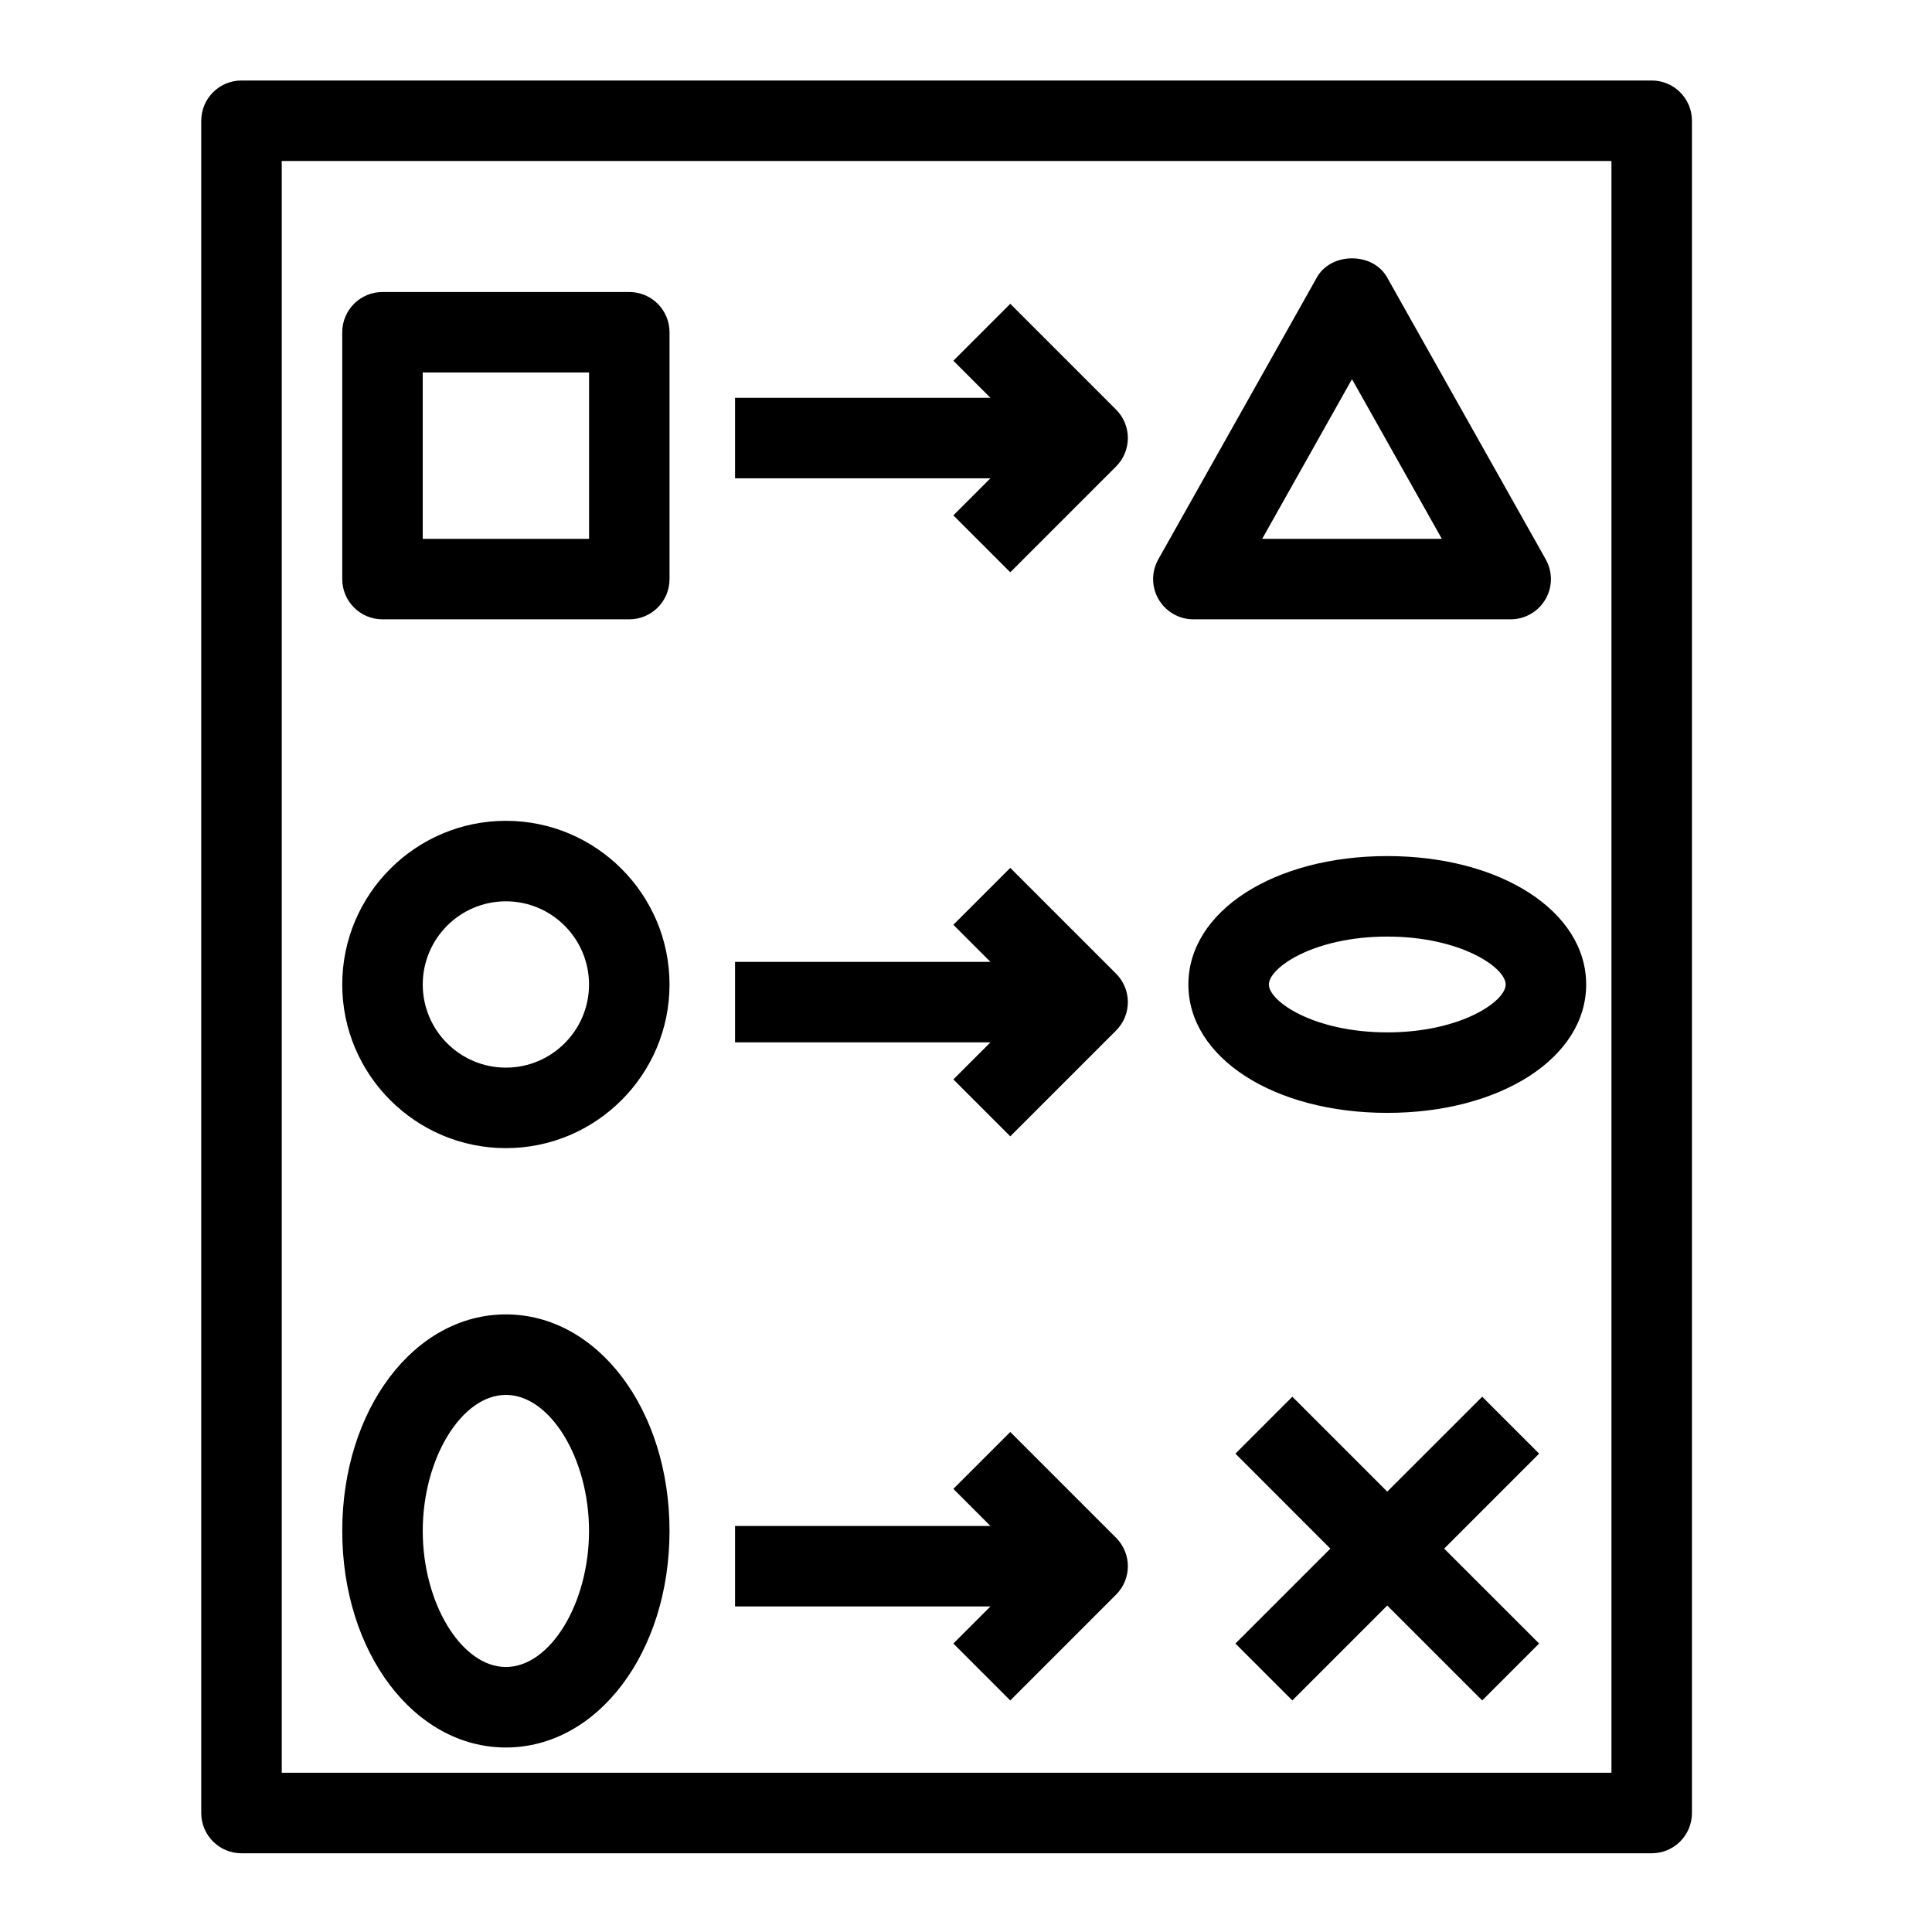 <?xml version="1.0" encoding="UTF-8"?>
<svg xmlns="http://www.w3.org/2000/svg" xmlns:xlink="http://www.w3.org/1999/xlink" width="48px" height="48px" viewBox="0 0 48 48" version="1.1">
  <title>Icon-Resource/Managment-Governance/Res_AWS-CloudFormation_Change-Set_48_Light</title>
  <g id="Icon-Resource/Managment-Governance/Res_AWS-CloudFormation_Change-Set_48" stroke="none" stroke-width="1" fill="none" fill-rule="evenodd">
    <path d="M24.607,39.912 L18.262,39.912 L18.262,37.912 L24.607,37.912 L23.686,36.991 L25.1,35.577 L27.728,38.205 C28.119,38.596 28.119,39.228 27.728,39.619 L25.1,42.247 L23.686,40.833 L24.607,39.912 Z M24.607,25.897 L18.262,25.897 L18.262,23.897 L24.607,23.897 L23.686,22.976 L25.1,21.562 L27.728,24.19 C28.119,24.581 28.119,25.214 27.728,25.604 L25.1,28.232 L23.686,26.818 L24.607,25.897 Z M24.607,11.883 L18.262,11.883 L18.262,9.883 L24.607,9.883 L23.686,8.962 L25.1,7.548 L27.728,10.176 C28.119,10.566 28.119,11.199 27.728,11.59 L25.1,14.218 L23.686,12.804 L24.607,11.883 Z M38.239,36.115 L35.88,38.475 L38.239,40.833 L36.825,42.247 L34.466,39.889 L32.108,42.247 L30.694,40.833 L33.052,38.475 L30.694,36.115 L32.108,34.701 L34.466,37.059 L36.825,34.701 L38.239,36.115 Z M33.59,9.42 L35.822,13.387 L31.359,13.387 L33.59,9.42 Z M29.649,15.387 L37.532,15.387 C37.887,15.387 38.215,15.198 38.395,14.891 C38.575,14.585 38.578,14.206 38.403,13.896 L34.461,6.89 C34.108,6.261 33.073,6.261 32.719,6.89 L28.778,13.896 C28.603,14.206 28.606,14.585 28.786,14.891 C28.965,15.198 29.294,15.387 29.649,15.387 L29.649,15.387 Z M37.408,24.46 C37.408,24.879 36.291,25.649 34.466,25.649 C32.642,25.649 31.525,24.879 31.525,24.46 C31.525,24.04 32.642,23.269 34.466,23.269 C36.291,23.269 37.408,24.04 37.408,24.46 L37.408,24.46 Z M29.525,24.46 C29.525,26.278 31.649,27.649 34.466,27.649 C37.284,27.649 39.408,26.278 39.408,24.46 C39.408,22.641 37.284,21.269 34.466,21.269 C31.649,21.269 29.525,22.641 29.525,24.46 L29.525,24.46 Z M12.569,34.656 C13.669,34.656 14.634,36.235 14.634,38.036 C14.634,39.837 13.669,41.416 12.569,41.416 C11.468,41.416 10.503,39.837 10.503,38.036 C10.503,36.235 11.468,34.656 12.569,34.656 L12.569,34.656 Z M12.569,43.416 C14.848,43.416 16.634,41.053 16.634,38.036 C16.634,35.019 14.848,32.656 12.569,32.656 C10.289,32.656 8.503,35.019 8.503,38.036 C8.503,41.053 10.289,43.416 12.569,43.416 L12.569,43.416 Z M12.569,22.393 C13.708,22.393 14.634,23.32 14.634,24.46 C14.634,25.599 13.708,26.525 12.569,26.525 C11.429,26.525 10.503,25.599 10.503,24.46 C10.503,23.32 11.429,22.393 12.569,22.393 L12.569,22.393 Z M12.569,28.525 C14.81,28.525 16.634,26.701 16.634,24.46 C16.634,22.218 14.81,20.393 12.569,20.393 C10.327,20.393 8.503,22.218 8.503,24.46 C8.503,26.701 10.327,28.525 12.569,28.525 L12.569,28.525 Z M10.503,13.387 L14.635,13.387 L14.635,9.255 L10.503,9.255 L10.503,13.387 Z M9.503,15.387 L15.634,15.387 C16.187,15.387 16.634,14.939 16.634,14.387 L16.634,8.255 C16.634,7.702 16.187,7.255 15.634,7.255 L9.503,7.255 C8.95,7.255 8.503,7.702 8.503,8.255 L8.503,14.387 C8.503,14.939 8.95,15.387 9.503,15.387 L9.503,15.387 Z M7,44.044 L40.036,44.044 L40.036,4 L7,4 L7,44.044 Z M41.036,2 L6,2 C5.447,2 5,2.447 5,3 L5,45.044 C5,45.597 5.447,46.044 6,46.044 L41.036,46.044 C41.588,46.044 42.036,45.597 42.036,45.044 L42.036,3 C42.036,2.447 41.588,2 41.036,2 L41.036,2 Z" id="AWS-CloudFormation_change-set_Resource-Icon_light-bg" fill="#000000"/>
  </g>
</svg>
